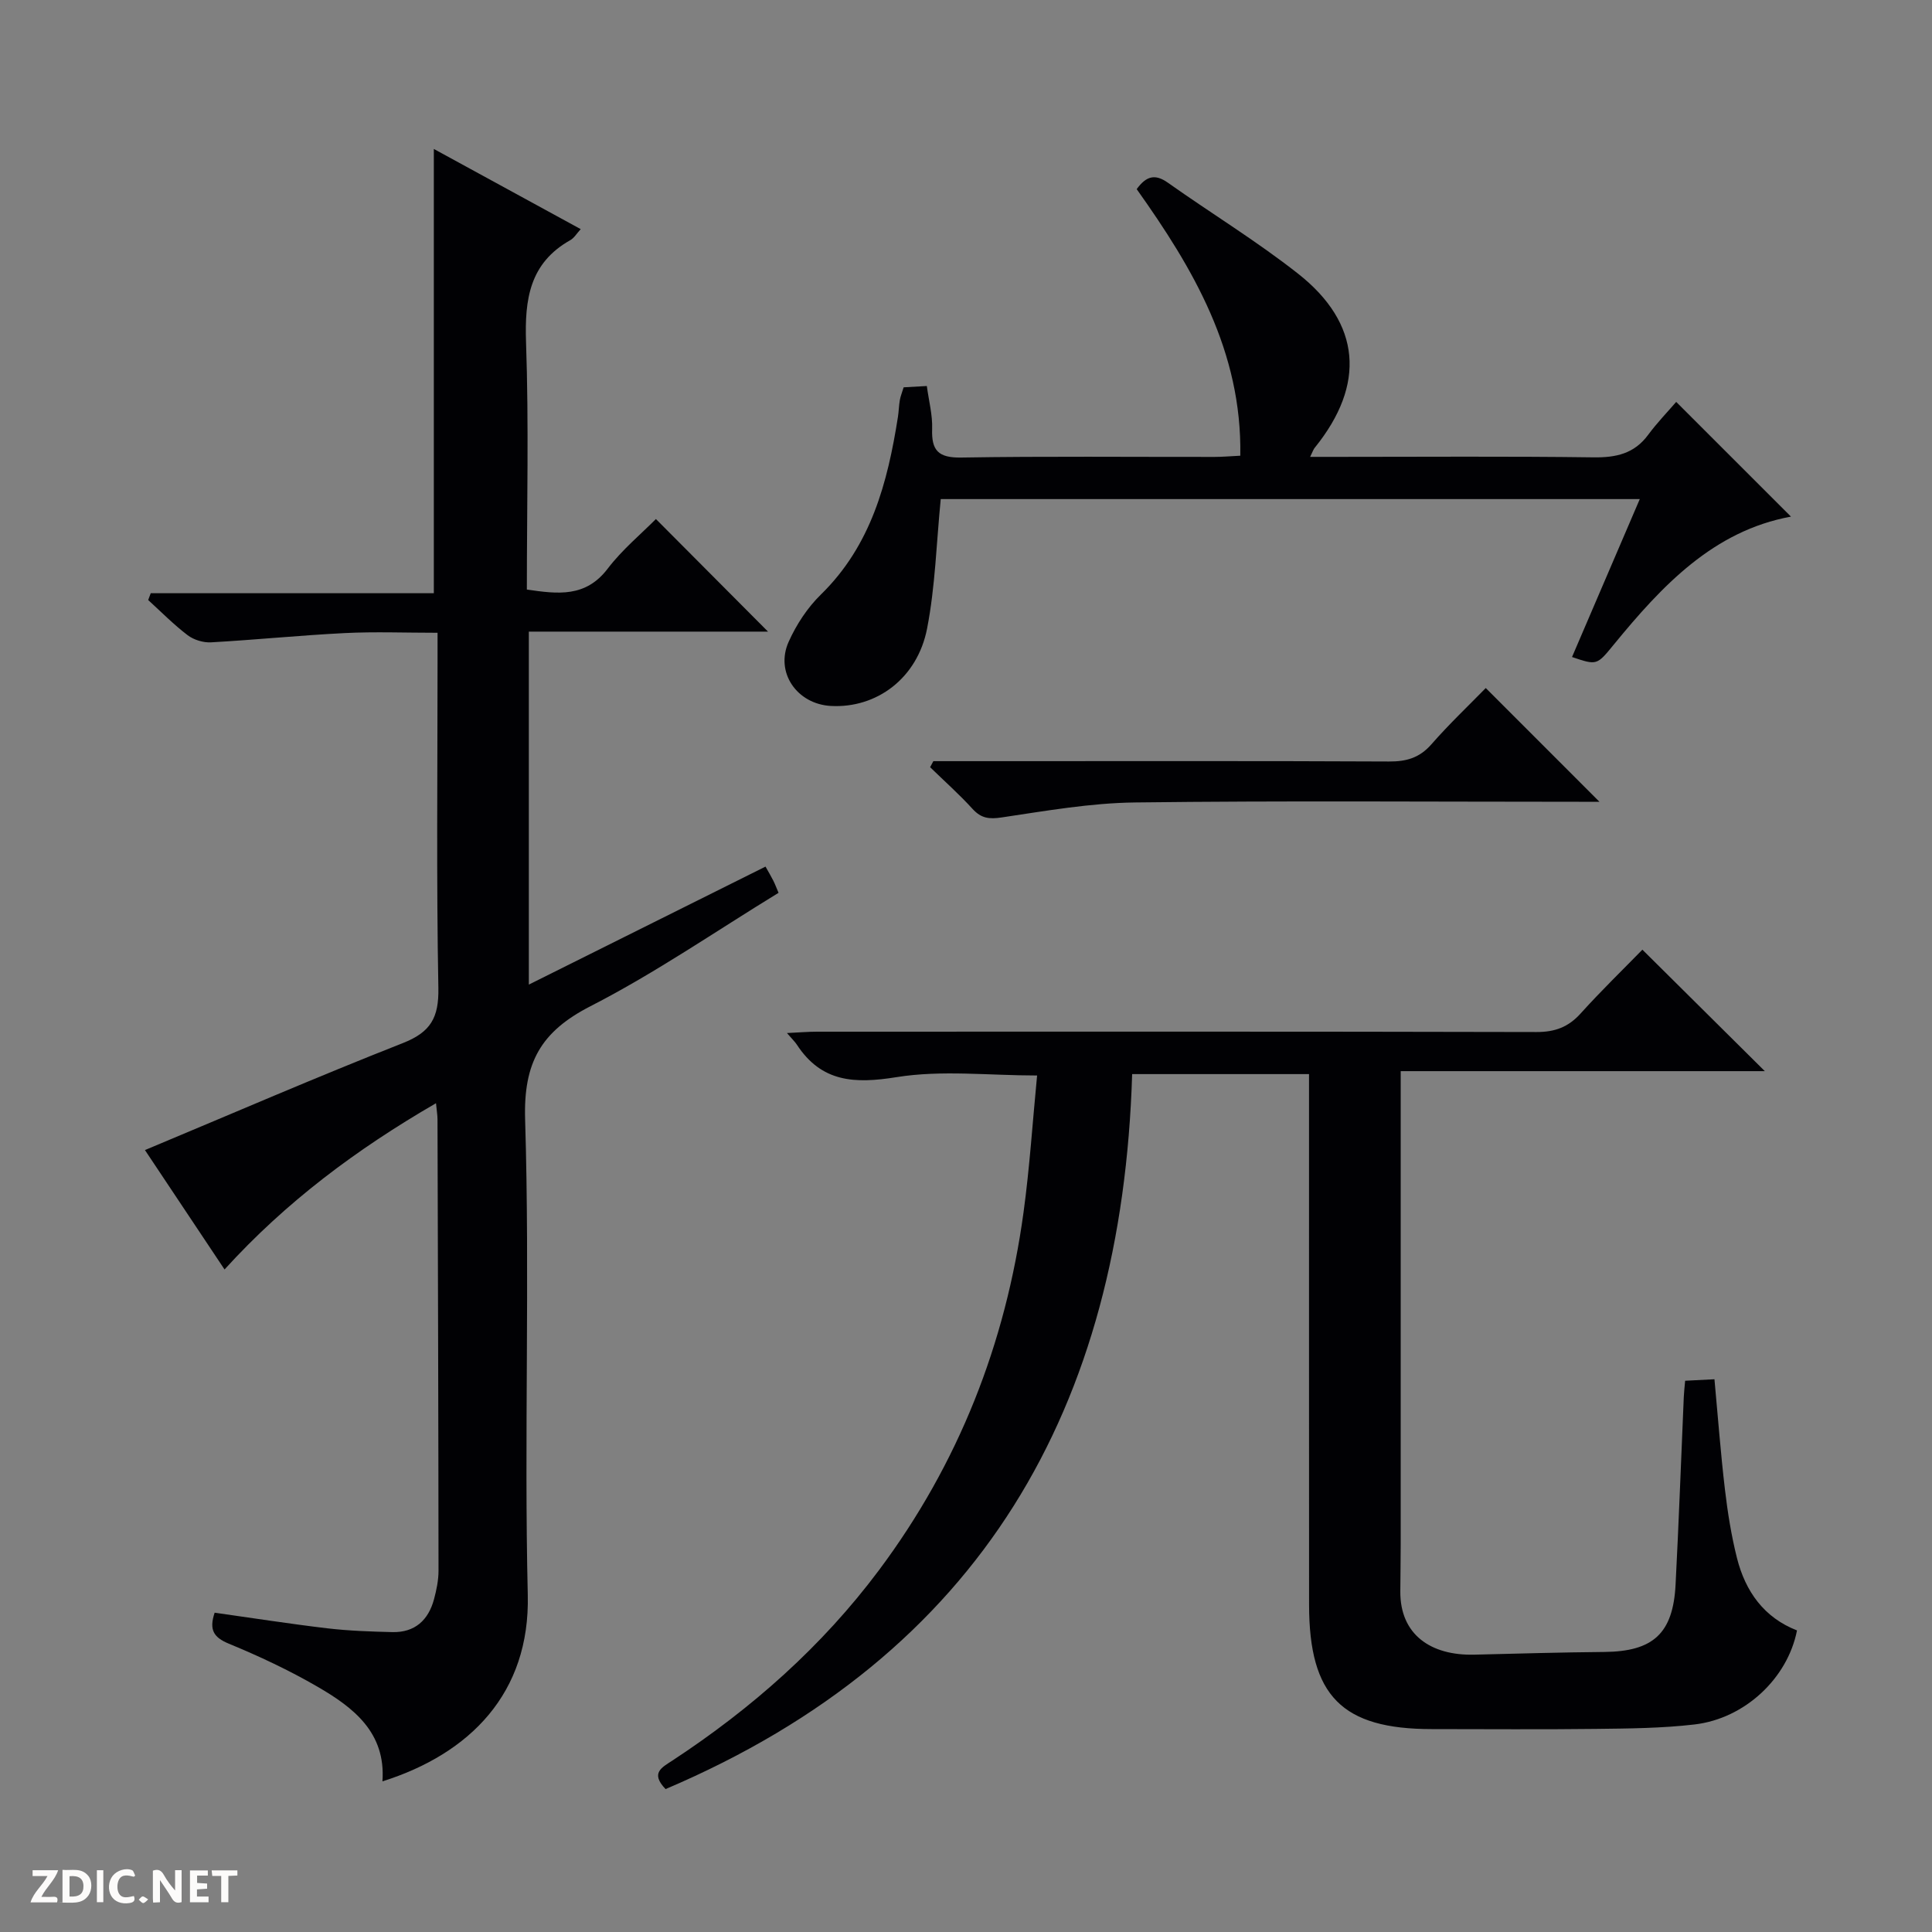 <svg enable-background="new 0 0 400 400" viewBox="0 0 400 400" xmlns="http://www.w3.org/2000/svg"><rect x="0" y="0" width="400" height="400" fill="#808080" stroke="none"/><g fill="#fcfbfa"><path d="m37.59 393.81c-.92.31-1.52.05-2-.78-.7-1.2-1.52-2.34-2.47-3.78v4.59c-.55.03-.95.05-1.41.07-.03-.37-.06-.64-.06-.91 0-1.91 0-3.81 0-5.7 1.13-.41 1.77-.03 2.29.91.62 1.11 1.38 2.14 2.31 3.19v-4.2h1.35v6.61z"/><path d="m12.94 393.88v-6.75c1.9.19 3.93-.54 5.37 1.29.8 1.01.78 2.88.03 3.97-1.37 1.97-3.4 1.51-6.4 1.49m2.45-1.22c2.04.12 2.92-.58 2.89-2.21-.03-1.51-.98-2.19-2.89-2z"/><path d="m11.81 393.87h-5.49c.68-2.18 2.47-3.48 3.51-5.45h-3.08v-1.21h5.29c-.71 2.13-2.44 3.48-3.47 5.51.86 0 1.63.04 2.39-.01.79-.05 1.14.21.85 1.16"/><path d="m39.33 393.86v-6.61h3.7v1.07h-2.22v1.52c.68.04 1.34.09 2.07.13v1.07c-.72.05-1.38.09-2.1.14v1.48h2.4v1.19h-3.85z"/><path d="m27.71 388.56c-1.15-.3-2.46-.61-3.1.64-.37.73-.41 1.93-.06 2.67.63 1.35 1.99.93 3.17.68.35.94-.01 1.32-.93 1.46-1.62.25-3.05-.27-3.76-1.48-.73-1.24-.6-3.03.31-4.17.88-1.11 2.71-1.7 4-1.16.32.13.44.74.65 1.12-.1.08-.19.16-.28.24"/><path d="m49.15 387.24v1.07c-.59.02-1.17.05-1.87.08v5.44h-1.48v-5.44h-1.85c-.05-.4-.08-.73-.13-1.15z"/><path d="m20.06 387.21h1.33v6.62h-1.33z"/><path d="m30.68 393.25c-.39.38-.8.79-1.05.76-.32-.05-.6-.45-.9-.7.26-.24.51-.64.8-.67.29-.04.62.3 1.15.61"/></g><path d="m158.49 179.42c.67 1.2 1.18 2.04 1.62 2.92.36.72.64 1.47 1.08 2.51-13.02 7.96-25.52 16.6-38.93 23.47-10.27 5.26-13.9 11.67-13.54 23.46 1 32.79-.22 65.65.55 98.45.48 20.32-11.97 32.87-30.09 38.58.73-10.14-6.03-15.3-13.47-19.61-5.87-3.4-12.07-6.31-18.35-8.9-3.16-1.31-4.1-2.89-2.92-6.41 7.73 1.09 15.52 2.31 23.36 3.24 4.45.52 8.95.67 13.43.78 4.65.11 7.46-2.46 8.63-6.81.51-1.91.93-3.92.93-5.89-.02-31.15-.12-62.31-.21-93.46 0-.8-.14-1.6-.31-3.34-16.49 9.55-31.09 20.46-43.78 34.42-5.65-8.47-11.15-16.72-16.48-24.72 17.96-7.5 35.57-15.14 53.42-22.16 5.74-2.26 7.44-5.27 7.33-11.36-.42-22.48-.17-44.98-.17-67.47 0-1.81 0-3.62 0-6.11-6.67 0-12.94-.25-19.17.06-9.25.46-18.48 1.4-27.73 1.92-1.6.09-3.56-.51-4.83-1.47-2.9-2.2-5.48-4.83-8.18-7.29.18-.47.35-.94.53-1.41h58.61c0-31.08 0-61.29 0-91.98 9.93 5.42 20.04 10.94 30.41 16.6-.83.9-1.36 1.84-2.17 2.29-8.42 4.75-9.45 12.23-9.15 21.11.59 16.96.17 33.96.17 51.22 6.39.93 12.16 1.69 16.74-4.33 3-3.94 6.92-7.18 9.98-10.27 7.94 7.98 15.72 15.79 23.21 23.31-15.69 0-32.4 0-49.52 0v73.08c16.51-8.24 32.66-16.29 49-24.43z" fill="#010104"/><path d="m137.8 370.41c-3.21-3.34-.77-4.47 1.42-5.91 16.42-10.78 30.96-23.62 42.76-39.41 16.48-22.05 26.22-46.89 29.93-74.08 1.28-9.36 1.88-18.81 2.81-28.34-10.03 0-19.77-1.16-29.09.34-8.71 1.4-15.55 1.08-20.66-6.74-.36-.55-.85-1.01-2.04-2.39 2.55-.12 4.38-.28 6.21-.28 49.66-.01 99.31-.05 148.97.07 3.83.01 6.6-1.02 9.15-3.85 4.21-4.67 8.74-9.06 12.78-13.2 8.7 8.63 16.94 16.8 25.35 25.15-24.76 0-49.76 0-75.39 0v5.87 91.98c0 3.29-.06 6.59-.08 9.88-.05 8.96 6.34 13.3 15.31 13.08 8.98-.22 17.96-.48 26.94-.56 10.08-.1 14.22-3.81 14.74-13.94.67-12.95 1.14-25.9 1.7-38.86.04-.97.16-1.94.28-3.35 1.9-.1 3.66-.19 6.07-.31.72 7.75 1.28 15.3 2.17 22.82.56 4.76 1.32 9.54 2.49 14.19 1.74 6.92 5.62 12.35 12.43 14.99-1.94 9.91-10.8 18.25-21.21 19.47-6.74.79-13.6.84-20.4.92-11.33.14-22.66.04-33.99.04-18.61 0-25.41-6.86-25.42-25.75-.02-34.66-.01-69.32-.01-103.98 0-1.83 0-3.65 0-5.88-12.2 0-24.23 0-36.62 0-2.1 68.89-31.14 120.2-96.6 148.03z" fill="#010104"/><path d="m271.25 94.59h5.71c17.66 0 35.31-.14 52.97.1 4.67.06 8.42-.76 11.3-4.66 1.87-2.53 4.08-4.81 5.81-6.82 8.4 8.4 16.09 16.08 23.76 23.75-16.03 2.94-26.68 14.28-36.67 26.48-3.52 4.3-3.48 4.34-8.66 2.59 4.62-10.78 9.23-21.52 14.03-32.7-48.83 0-97.16 0-144.73 0-.9 9.1-1.13 18.08-2.82 26.77-2 10.35-10.48 16.58-19.93 16.06-7.02-.39-11.58-6.94-8.74-13.28 1.6-3.57 3.9-7.08 6.69-9.8 10.38-10.15 13.8-23.16 15.94-36.78.18-1.15.19-2.32.39-3.46.14-.81.47-1.59.79-2.65 1.4-.08 2.85-.16 4.8-.27.41 3.07 1.2 6 1.1 8.89-.16 4.46 1.28 5.99 5.99 5.92 17.48-.29 34.98-.11 52.47-.13 1.63 0 3.26-.15 5.34-.25.37-21.64-9.78-38.78-21.45-55.19 1.97-2.72 3.8-3.22 6.46-1.33 8.95 6.34 18.36 12.07 26.96 18.84 13.06 10.29 14 22.94 3.5 35.96-.31.33-.45.81-1.01 1.96z" fill="#010104"/><path d="m193.24 157.59h13.93c26.81 0 53.62-.06 80.42.07 3.59.02 6.3-.75 8.75-3.54 3.72-4.25 7.84-8.15 11.27-11.67 8.04 8.04 15.83 15.83 23.54 23.55-.78 0-2.51 0-4.23 0-30.64 0-61.28-.24-91.91.14-9.22.11-18.45 1.74-27.61 3.1-2.61.39-4.25.2-6.04-1.76-2.76-3.03-5.84-5.77-8.79-8.64.23-.42.45-.83.67-1.25z" fill="#010104"/></svg>